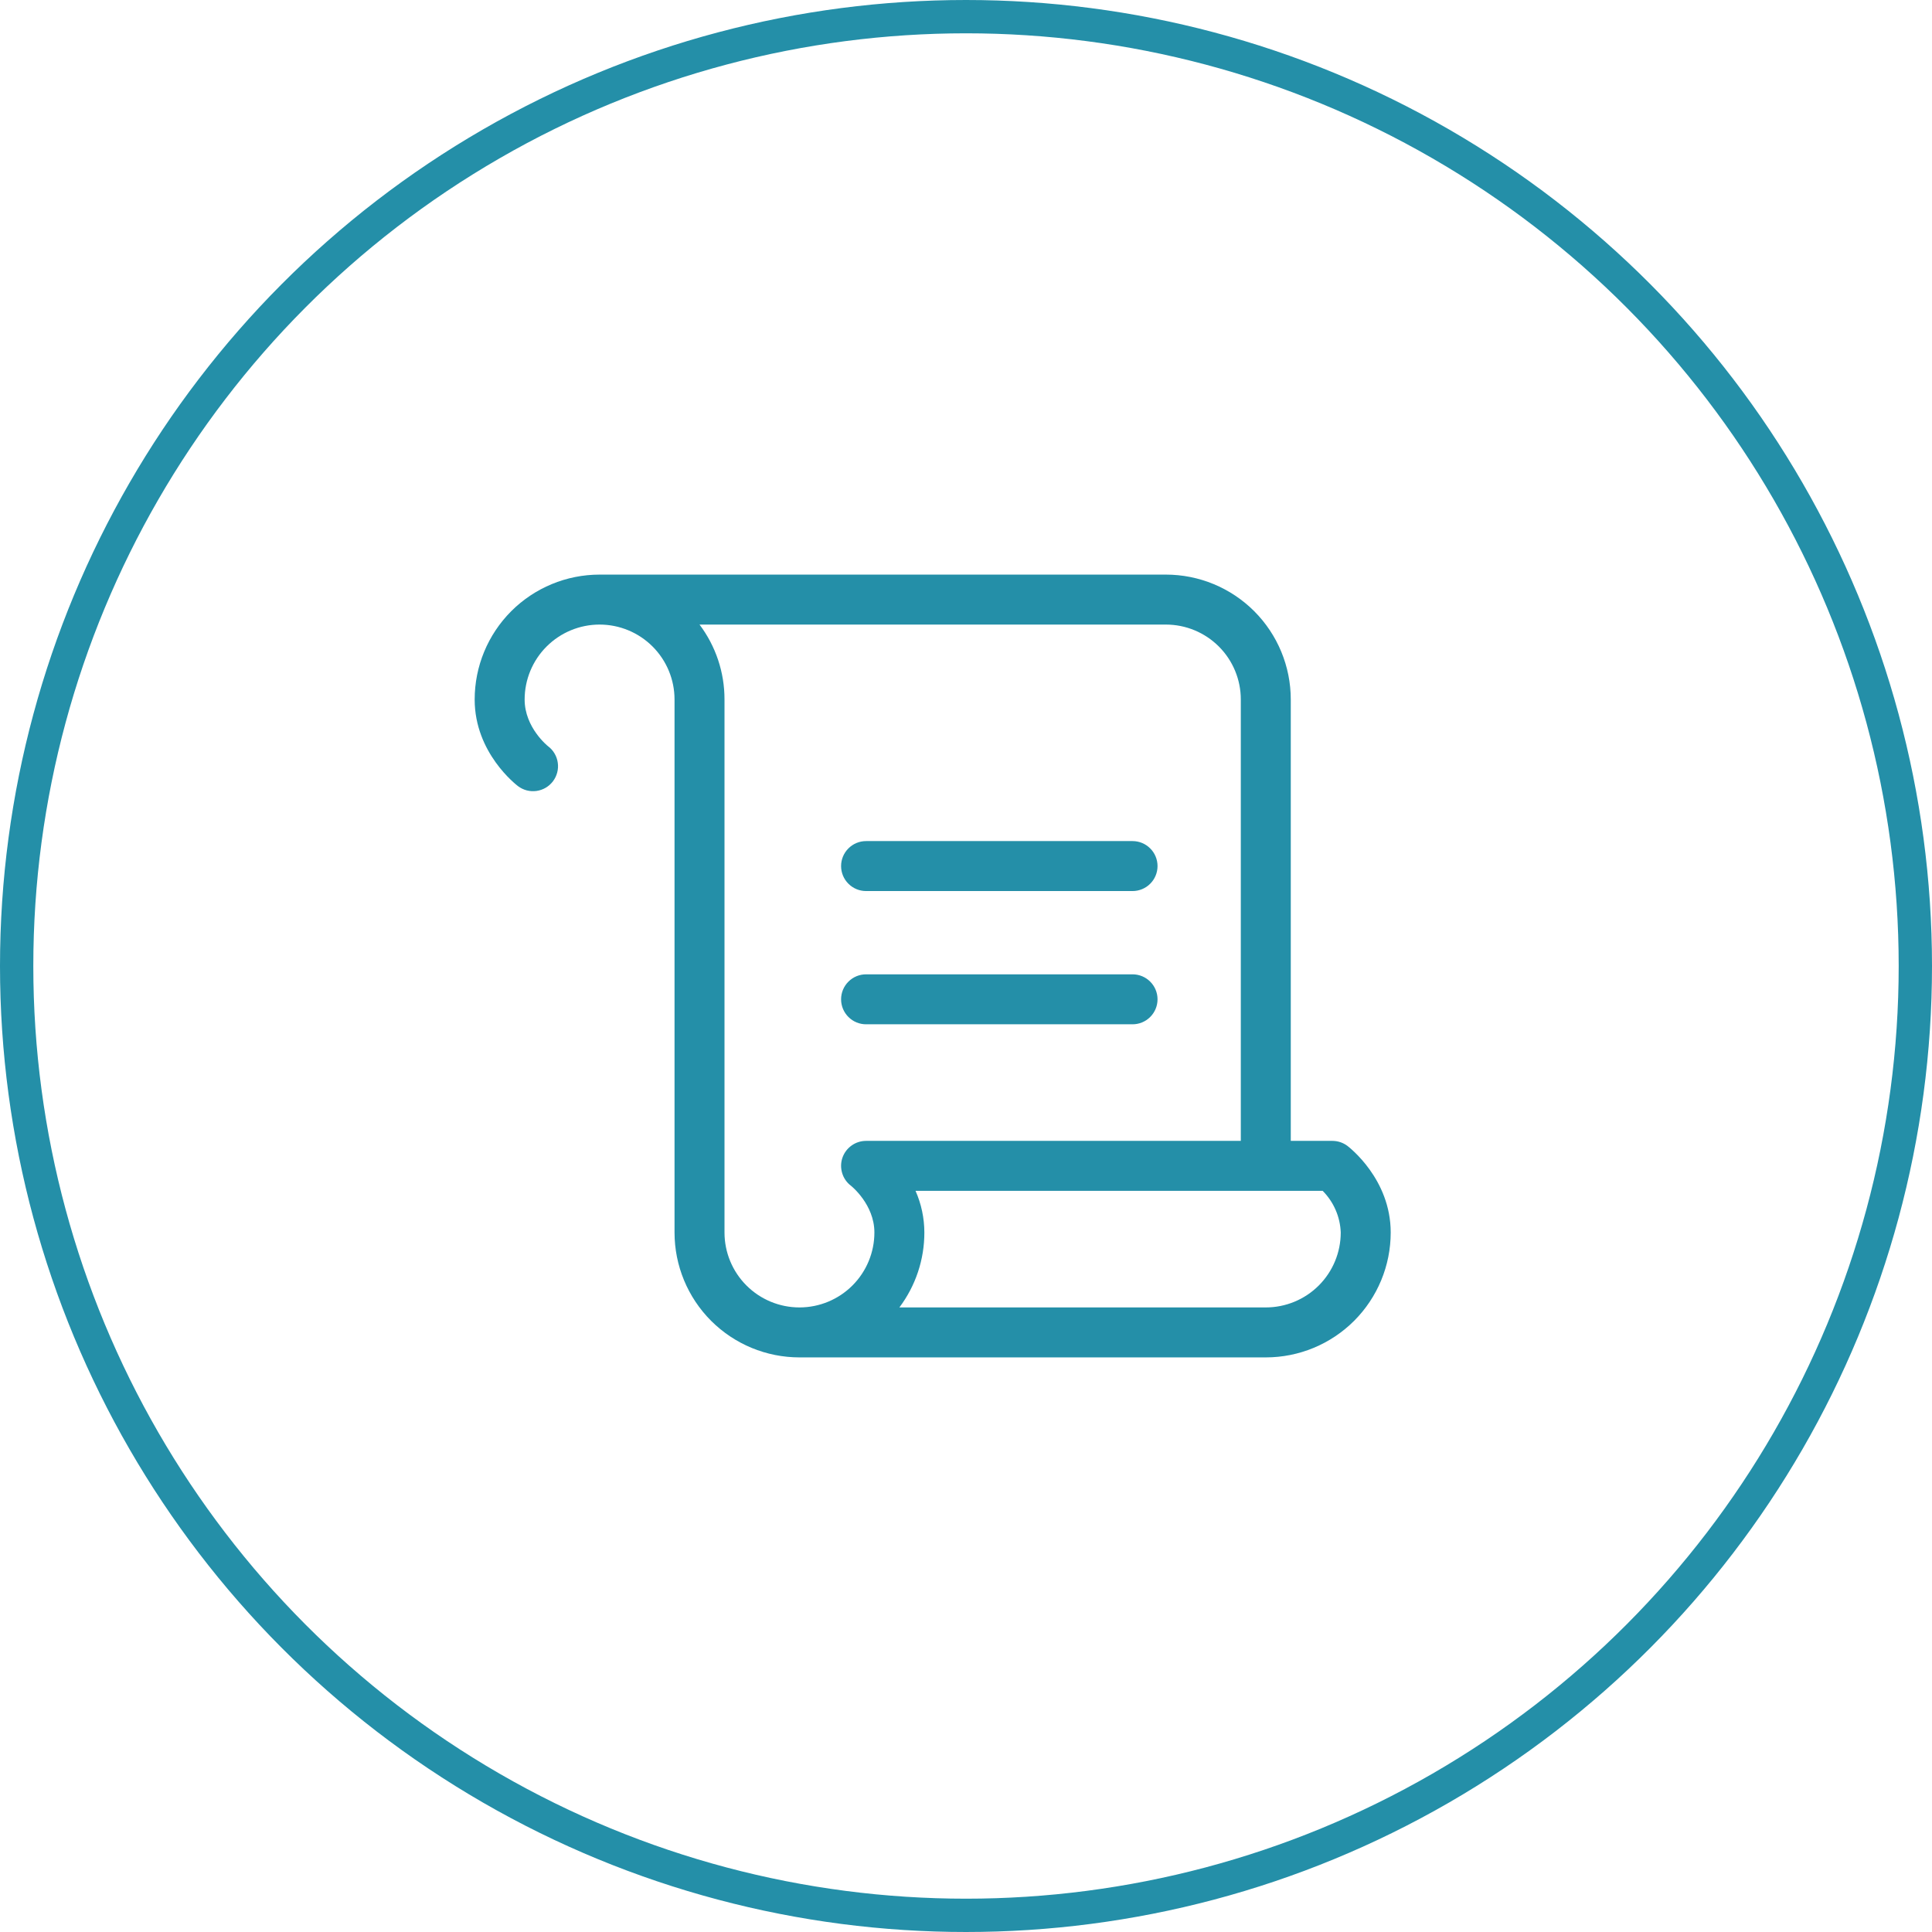 <svg width="58" height="58" viewBox="0 0 58 58" fill="none" xmlns="http://www.w3.org/2000/svg">
<circle cx="29" cy="29" r="28.5" stroke="#248FA8"/>
<path d="M25.25 30C25.25 29.801 25.329 29.61 25.47 29.47C25.61 29.329 25.801 29.25 26 29.25H34C34.199 29.25 34.39 29.329 34.53 29.47C34.671 29.61 34.75 29.801 34.75 30C34.75 30.199 34.671 30.39 34.53 30.53C34.39 30.671 34.199 30.75 34 30.75H26C25.801 30.75 25.61 30.671 25.47 30.53C25.329 30.39 25.25 30.199 25.25 30ZM26 26.75H34C34.199 26.75 34.39 26.671 34.53 26.53C34.671 26.39 34.75 26.199 34.75 26C34.75 25.801 34.671 25.61 34.53 25.47C34.39 25.329 34.199 25.25 34 25.25H26C25.801 25.25 25.61 25.329 25.47 25.47C25.329 25.61 25.25 25.801 25.25 26C25.25 26.199 25.329 26.39 25.47 26.53C25.61 26.671 25.801 26.75 26 26.75ZM41.75 37C41.75 37.995 41.355 38.948 40.652 39.652C39.948 40.355 38.995 40.75 38 40.75H24C23.005 40.75 22.052 40.355 21.348 39.652C20.645 38.948 20.25 37.995 20.25 37V21C20.25 20.403 20.013 19.831 19.591 19.409C19.169 18.987 18.597 18.75 18 18.75C17.403 18.75 16.831 18.987 16.409 19.409C15.987 19.831 15.75 20.403 15.75 21C15.75 21.845 16.448 22.399 16.455 22.404C16.534 22.463 16.6 22.538 16.649 22.622C16.699 22.707 16.732 22.801 16.745 22.899C16.759 22.997 16.753 23.096 16.728 23.191C16.703 23.286 16.66 23.376 16.601 23.454C16.541 23.533 16.467 23.599 16.382 23.649C16.297 23.699 16.203 23.731 16.105 23.745C16.008 23.758 15.909 23.753 15.813 23.728C15.718 23.703 15.629 23.659 15.55 23.6C15.5 23.56 14.25 22.606 14.25 21C14.25 20.005 14.645 19.052 15.348 18.348C16.052 17.645 17.005 17.25 18 17.25H35C35.995 17.25 36.948 17.645 37.652 18.348C38.355 19.052 38.75 20.005 38.75 21V34.25H40C40.162 34.25 40.32 34.303 40.45 34.4C40.5 34.44 41.75 35.394 41.75 37ZM26.25 37C26.25 36.155 25.551 35.601 25.545 35.596C25.42 35.501 25.328 35.369 25.283 35.219C25.237 35.069 25.239 34.908 25.289 34.76C25.34 34.611 25.435 34.482 25.563 34.391C25.69 34.299 25.843 34.25 26 34.25H37.25V21C37.25 20.403 37.013 19.831 36.591 19.409C36.169 18.987 35.597 18.75 35 18.75H21C21.488 19.398 21.752 20.188 21.75 21V37C21.75 37.597 21.987 38.169 22.409 38.591C22.831 39.013 23.403 39.25 24 39.25C24.597 39.25 25.169 39.013 25.591 38.591C26.013 38.169 26.25 37.597 26.25 37ZM40.25 37C40.233 36.53 40.039 36.084 39.708 35.75H27.485C27.659 36.144 27.749 36.569 27.75 37C27.751 37.812 27.488 38.601 27 39.25H38C38.597 39.25 39.169 39.013 39.591 38.591C40.013 38.169 40.25 37.597 40.25 37Z" fill="#248FA8"/>
</svg>
